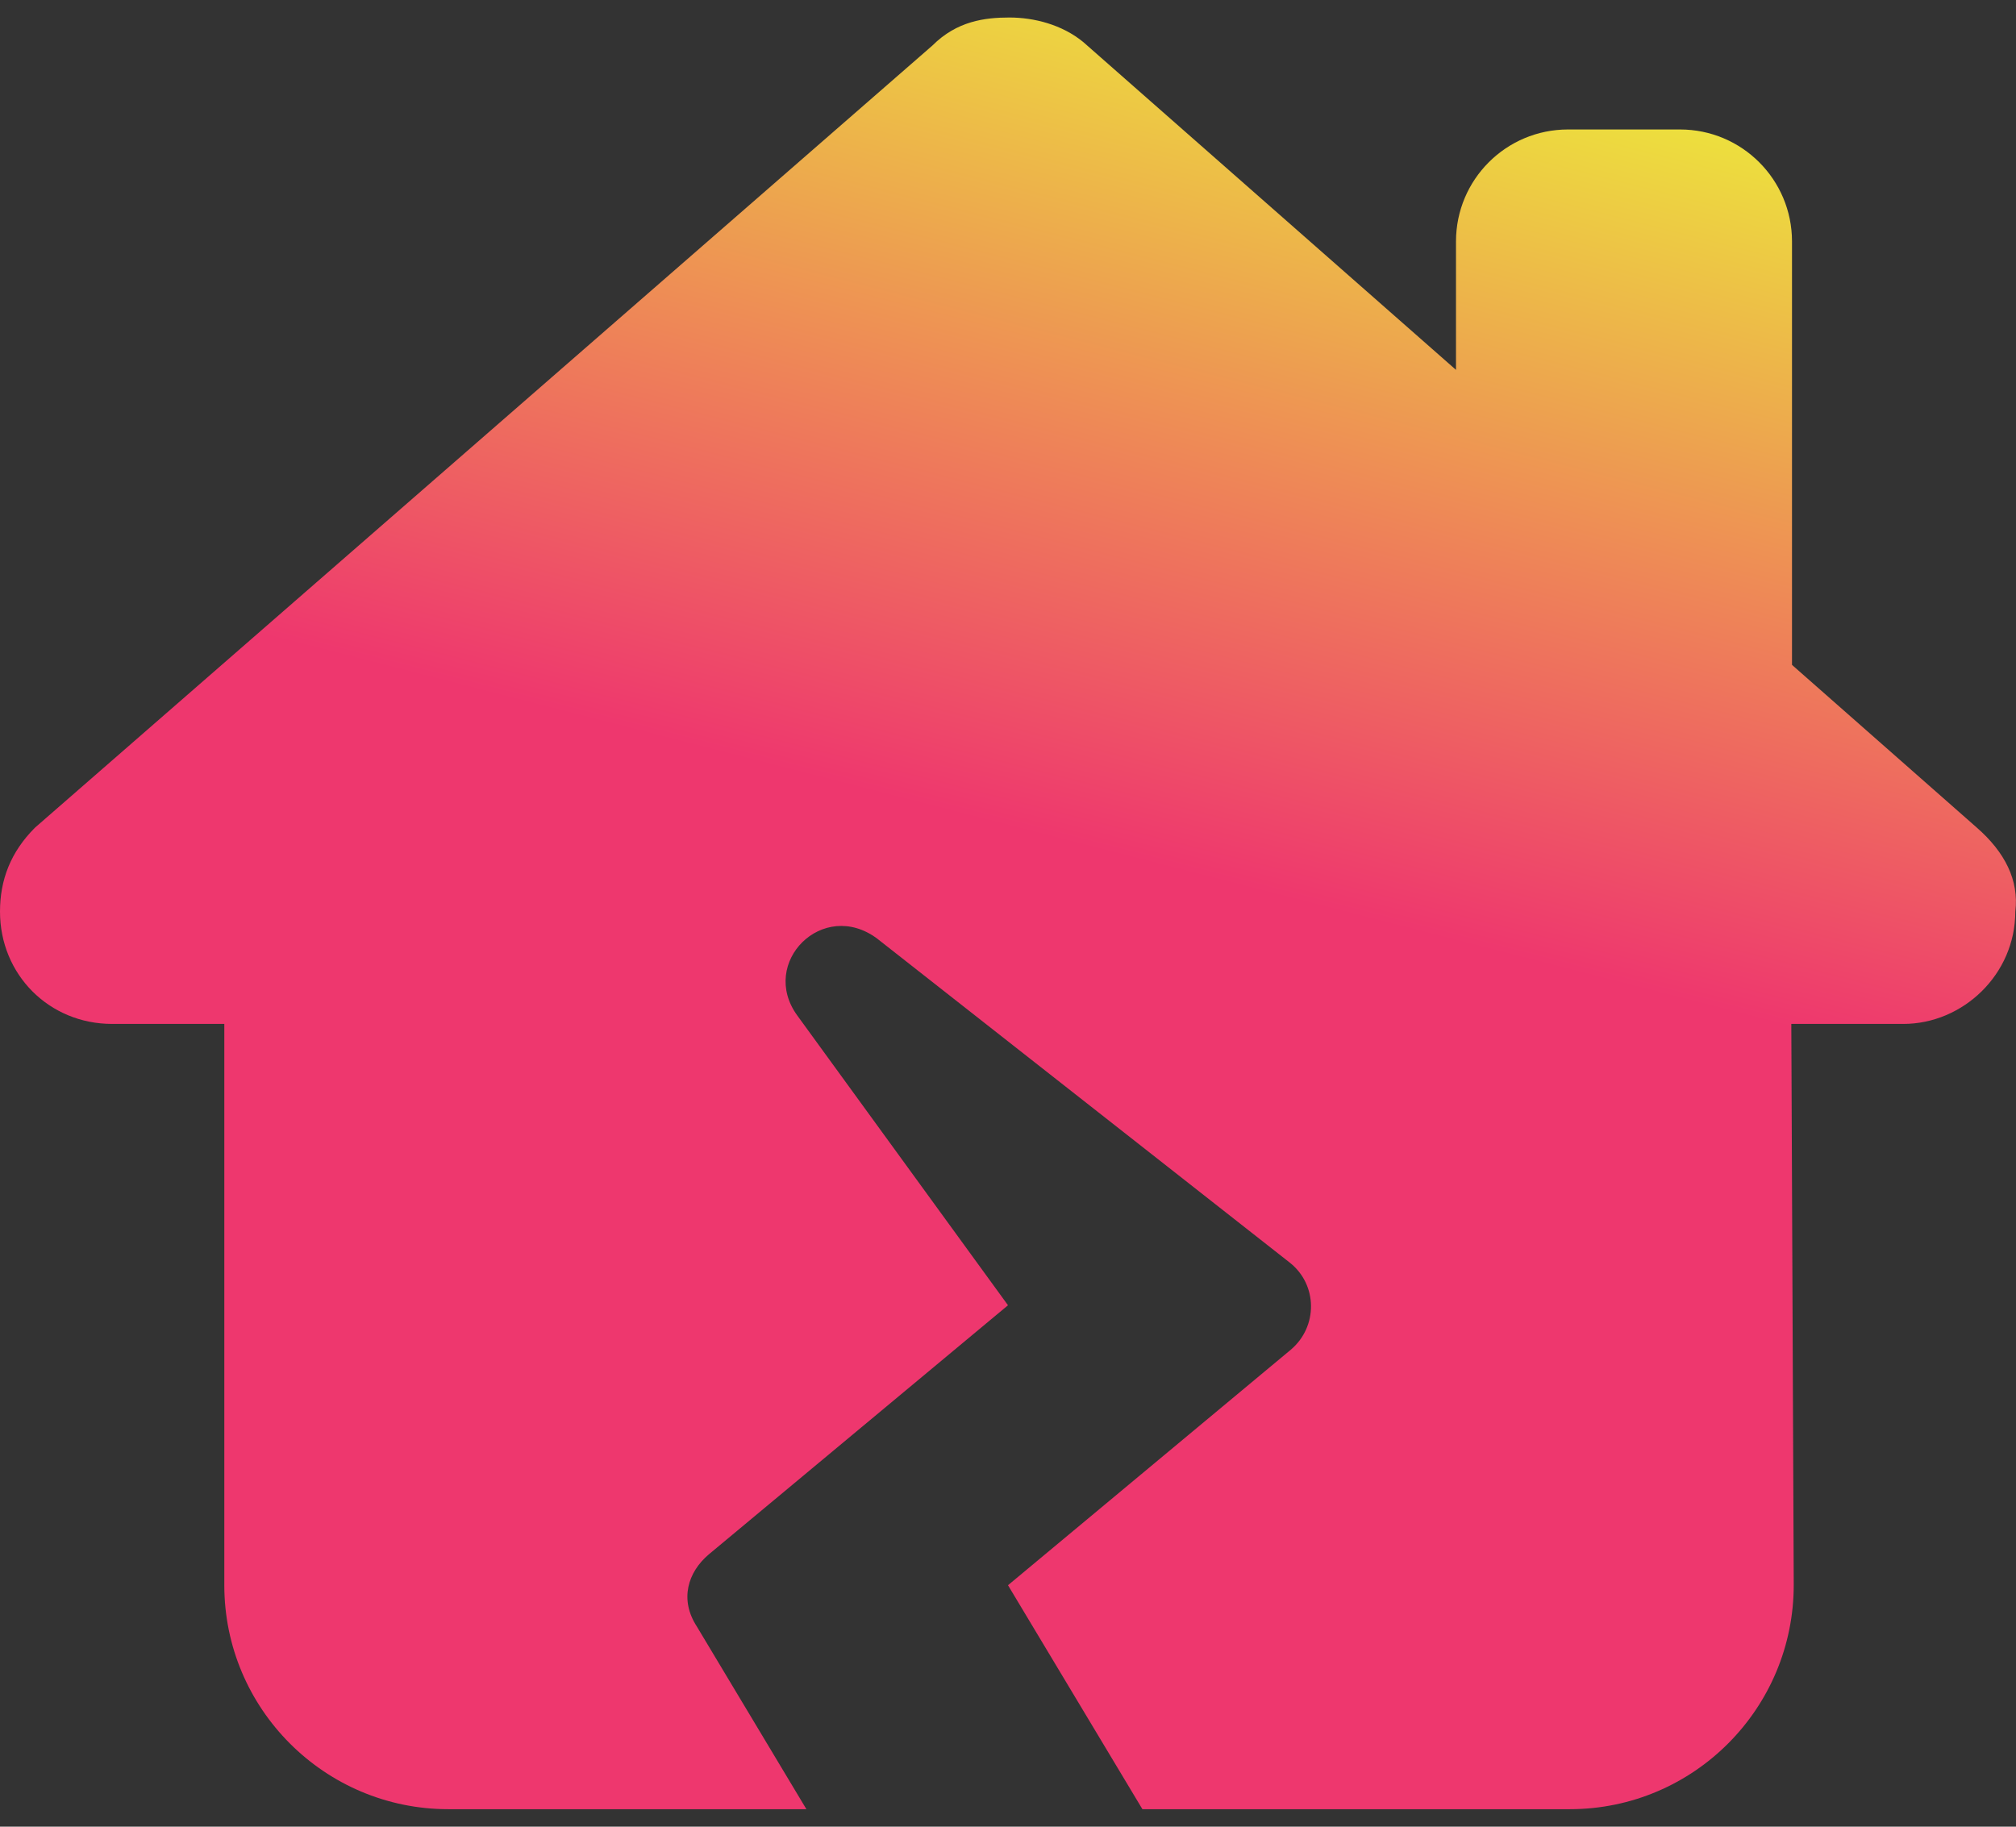 <svg width="64" height="58" viewBox="0 0 64 58" fill="none" xmlns="http://www.w3.org/2000/svg">
<rect x="0" y="0" width="64" height="58" fill="#333333" stroke="none"/>
<path d="M63.978 28.944C63.978 30.944 62.311 32.511 60.422 32.511H56.867L56.944 50.3C56.956 54.244 53.767 57.444 49.833 57.444H36.267L32 50.333L40.978 42.855C41.844 42.122 41.833 40.789 40.944 40.089L27.844 29.8C26.122 28.522 24.089 30.567 25.311 32.244L32 41.444L22.5 49.355C21.833 49.922 21.567 50.789 22.122 51.644L25.6 57.444H14.233C10.306 57.444 7.121 54.255 7.121 50.333V32.511H3.561C1.558 32.511 0 30.944 0 28.944C0 27.944 0.334 27.055 1.112 26.278L29.6 1.446C30.378 0.667 31.267 0.556 32.044 0.556C32.822 0.556 33.711 0.778 34.389 1.335L46.222 11.744V7.667C46.222 5.703 47.811 4.111 49.778 4.111H53.333C55.3 4.111 56.889 5.703 56.889 7.667V21.111L62.756 26.278C63.644 27.055 64.1 27.944 63.978 28.944Z" fill="url(#paint0_linear_38_14001)"/>
<defs>
<linearGradient id="paint0_linear_38_14001" x1="42.665" y1="29" x2="50.385" y2="-1.06" gradientUnits="userSpaceOnUse">
<stop stop-color="#EE376E"/>
<stop offset="1" stop-color="#EDF936"/>
</linearGradient>
</defs>
</svg>
